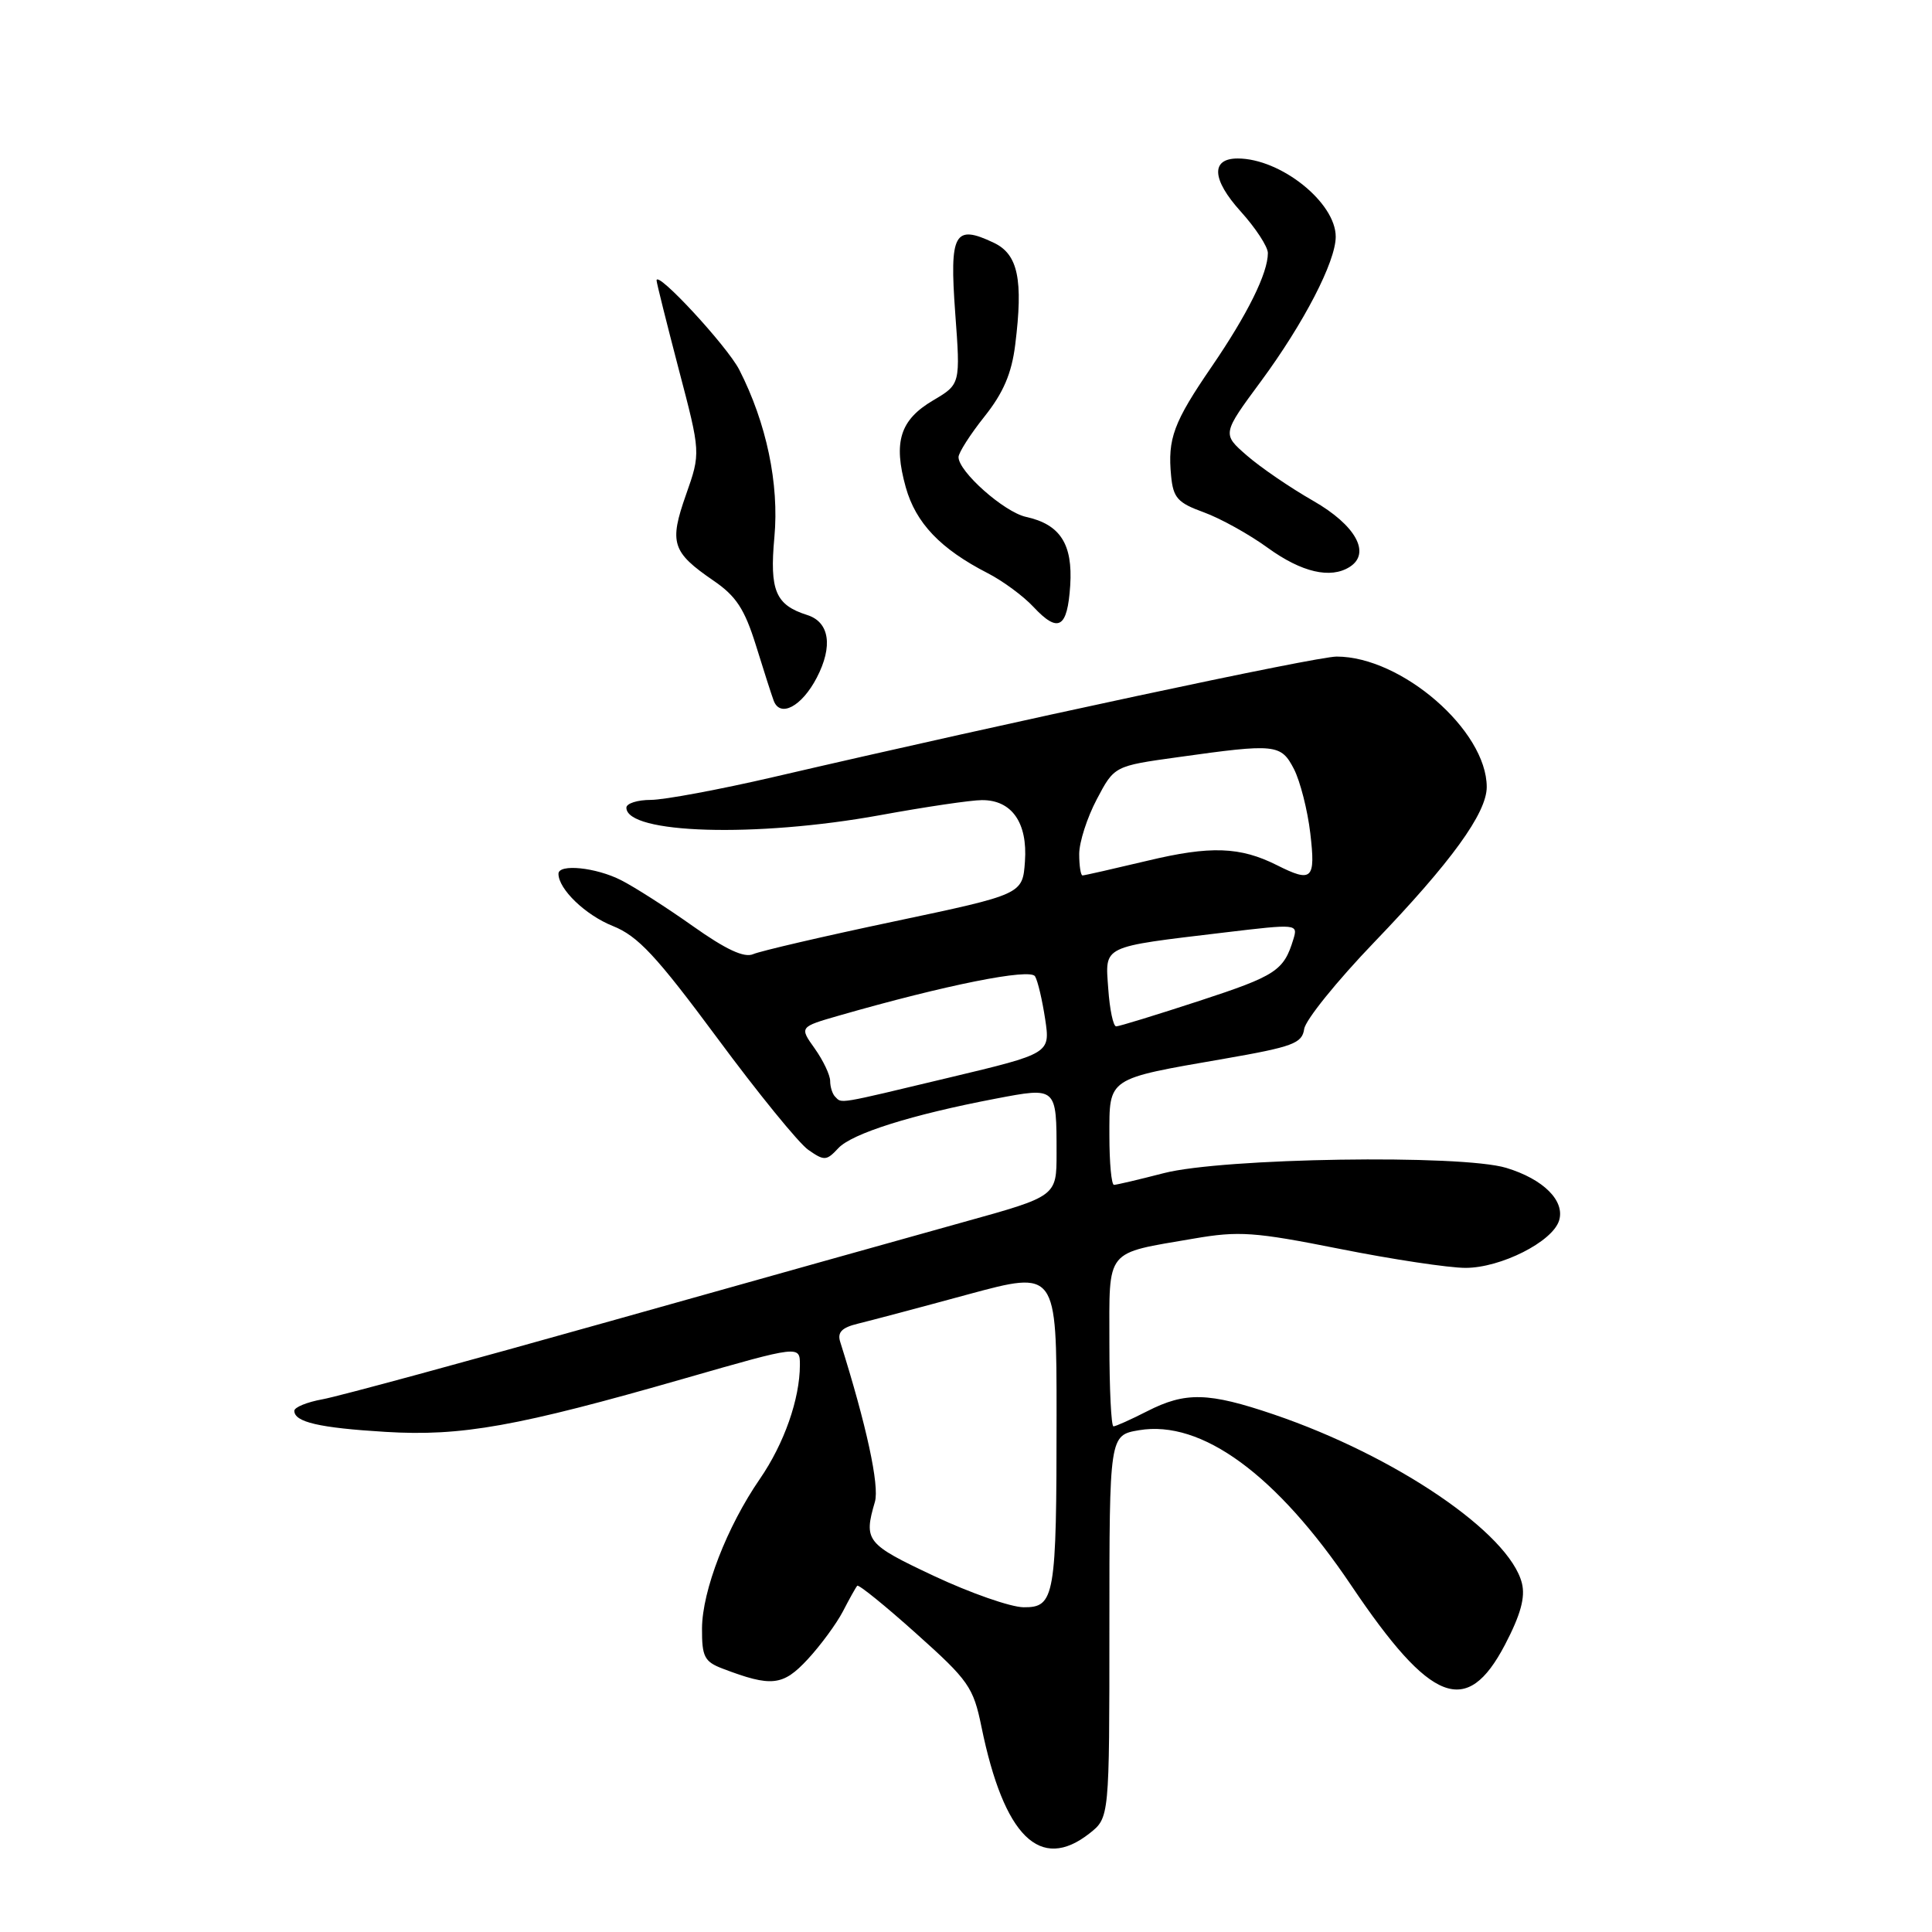 <?xml version="1.0" encoding="UTF-8" standalone="no"?>
<!DOCTYPE svg PUBLIC "-//W3C//DTD SVG 1.1//EN" "http://www.w3.org/Graphics/SVG/1.1/DTD/svg11.dtd" >
<svg xmlns="http://www.w3.org/2000/svg" xmlns:xlink="http://www.w3.org/1999/xlink" version="1.1" viewBox="0 0 256 256">
 <g >
 <path fill="currentColor"
d=" M 144.37 242.93 C 147.00 240.85 147.00 240.85 147.00 215.52 C 147.00 190.18 147.00 190.18 150.93 189.51 C 159.22 188.11 169.17 195.40 179.06 210.10 C 189.61 225.77 194.35 227.60 199.41 217.95 C 201.49 213.97 202.13 211.65 201.66 209.78 C 200.00 203.16 184.94 192.92 168.78 187.42 C 160.12 184.48 157.09 184.40 152.00 187.00 C 149.84 188.10 147.84 189.00 147.54 189.00 C 147.24 189.00 147.00 184.04 147.00 177.98 C 147.00 165.31 146.31 166.16 158.18 164.12 C 164.15 163.09 166.21 163.23 177.51 165.48 C 184.47 166.87 191.98 168.00 194.19 168.00 C 198.85 168.00 205.69 164.55 206.58 161.75 C 207.41 159.13 204.53 156.25 199.59 154.75 C 193.62 152.94 162.01 153.43 154.20 155.45 C 150.91 156.30 147.94 157.00 147.61 157.00 C 147.27 157.00 147.00 154.06 147.00 150.48 C 147.00 142.73 146.60 143.00 162.22 140.29 C 171.31 138.71 172.54 138.25 172.81 136.35 C 172.97 135.17 177.15 129.99 182.09 124.85 C 192.30 114.22 197.00 107.73 197.00 104.28 C 197.00 96.80 185.72 87.00 177.11 87.00 C 174.40 87.00 134.08 95.62 102.50 102.96 C 95.35 104.62 88.04 105.98 86.25 105.99 C 84.46 105.99 83.00 106.46 83.00 107.02 C 83.00 110.49 100.18 111.00 116.58 108.02 C 122.59 106.92 128.67 106.02 130.10 106.02 C 134.06 105.99 136.18 109.01 135.81 114.15 C 135.50 118.50 135.50 118.50 118.50 122.09 C 109.15 124.06 100.74 126.02 99.80 126.43 C 98.62 126.95 96.20 125.83 91.80 122.71 C 88.34 120.26 84.06 117.52 82.30 116.63 C 78.97 114.93 74.00 114.43 74.00 115.78 C 74.00 117.81 77.57 121.25 81.20 122.70 C 84.53 124.03 86.96 126.64 95.03 137.53 C 100.41 144.81 105.84 151.48 107.10 152.36 C 109.22 153.84 109.51 153.83 111.08 152.14 C 112.90 150.19 120.80 147.70 131.92 145.58 C 140.04 144.03 140.00 144.00 140.00 152.83 C 140.00 158.51 140.00 158.51 127.75 161.91 C 121.01 163.78 99.97 169.69 81.00 175.02 C 62.02 180.36 44.81 185.04 42.75 185.41 C 40.69 185.78 39.00 186.47 39.00 186.94 C 39.00 188.43 42.29 189.20 51.06 189.73 C 61.14 190.35 68.56 189.02 90.75 182.64 C 106.00 178.26 106.00 178.26 105.99 180.88 C 105.98 185.37 103.91 191.28 100.69 195.96 C 96.32 202.30 93.05 210.76 93.02 215.77 C 93.00 219.53 93.34 220.18 95.75 221.10 C 102.23 223.57 103.74 223.40 107.02 219.87 C 108.74 218.01 110.84 215.15 111.70 213.50 C 112.55 211.85 113.40 210.33 113.59 210.12 C 113.77 209.92 117.29 212.76 121.40 216.45 C 128.36 222.67 128.97 223.55 130.05 228.82 C 133.03 243.37 137.82 248.08 144.37 242.93 Z  M 108.23 89.79 C 110.40 85.61 109.91 82.42 106.95 81.49 C 102.76 80.16 101.96 78.26 102.61 71.18 C 103.26 64.12 101.56 56.05 97.96 49.00 C 96.35 45.86 87.00 35.75 87.00 37.16 C 87.00 37.47 88.32 42.74 89.92 48.87 C 92.85 60.01 92.85 60.01 90.90 65.55 C 88.65 71.94 89.04 73.16 94.53 76.93 C 97.54 78.98 98.66 80.70 100.16 85.50 C 101.18 88.80 102.24 92.10 102.51 92.82 C 103.36 95.15 106.24 93.62 108.23 89.79 Z  M 141.81 77.57 C 142.16 72.09 140.48 69.48 135.95 68.49 C 133.05 67.85 126.99 62.48 127.01 60.56 C 127.02 59.98 128.56 57.56 130.45 55.19 C 132.95 52.05 134.05 49.48 134.52 45.69 C 135.60 37.04 134.90 33.70 131.69 32.17 C 126.45 29.68 125.80 30.87 126.57 41.45 C 127.27 50.91 127.27 50.91 123.63 53.06 C 119.26 55.64 118.34 58.56 120.02 64.57 C 121.35 69.31 124.62 72.74 130.88 75.95 C 132.87 76.97 135.60 78.98 136.94 80.42 C 140.24 83.95 141.44 83.25 141.81 77.57 Z  M 178.84 75.12 C 181.70 73.31 179.64 69.59 174.00 66.36 C 170.97 64.63 167.02 61.93 165.22 60.36 C 161.93 57.50 161.93 57.50 167.10 50.50 C 172.76 42.82 176.98 34.68 176.99 31.38 C 177.01 26.85 169.70 21.00 164.00 21.00 C 160.41 21.00 160.57 23.78 164.39 28.01 C 166.38 30.21 168.00 32.69 168.00 33.53 C 168.00 36.20 165.31 41.63 160.57 48.56 C 155.49 55.97 154.70 58.12 155.18 63.08 C 155.46 65.97 156.05 66.63 159.50 67.88 C 161.70 68.68 165.53 70.80 168.00 72.60 C 172.48 75.84 176.30 76.73 178.84 75.12 Z  M 123.75 208.82 C 114.76 204.59 114.42 204.17 115.93 199.00 C 116.55 196.86 114.82 188.86 111.33 177.80 C 110.93 176.54 111.55 175.91 113.65 175.40 C 115.22 175.02 121.79 173.28 128.25 171.52 C 140.00 168.34 140.00 168.34 140.00 187.54 C 140.00 211.65 139.77 213.01 135.62 212.97 C 133.91 212.95 128.56 211.08 123.75 208.82 Z  M 110.67 145.33 C 110.30 144.97 110.00 144.02 110.00 143.24 C 110.00 142.45 109.08 140.52 107.96 138.94 C 105.92 136.08 105.92 136.08 111.21 134.56 C 125.31 130.51 136.52 128.27 137.15 129.37 C 137.52 129.99 138.11 132.54 138.49 135.04 C 139.17 139.59 139.17 139.59 125.76 142.79 C 110.76 146.38 111.58 146.24 110.67 145.33 Z  M 146.85 131.02 C 146.44 125.22 145.80 125.53 162.25 123.56 C 171.88 122.41 172.00 122.42 171.38 124.45 C 170.11 128.62 169.09 129.29 158.95 132.61 C 153.26 134.47 148.29 136.00 147.90 136.00 C 147.51 136.00 147.04 133.76 146.85 131.02 Z  M 143.00 113.16 C 143.00 111.59 144.05 108.33 145.33 105.91 C 147.65 101.50 147.65 101.50 156.08 100.33 C 169.06 98.51 169.73 98.58 171.46 101.91 C 172.28 103.52 173.26 107.34 173.62 110.41 C 174.34 116.54 173.87 116.99 169.20 114.64 C 164.32 112.19 160.39 112.05 152.05 114.05 C 147.55 115.12 143.68 116.00 143.44 116.00 C 143.20 116.00 143.00 114.72 143.00 113.16 Z "/>
</g>
</svg>